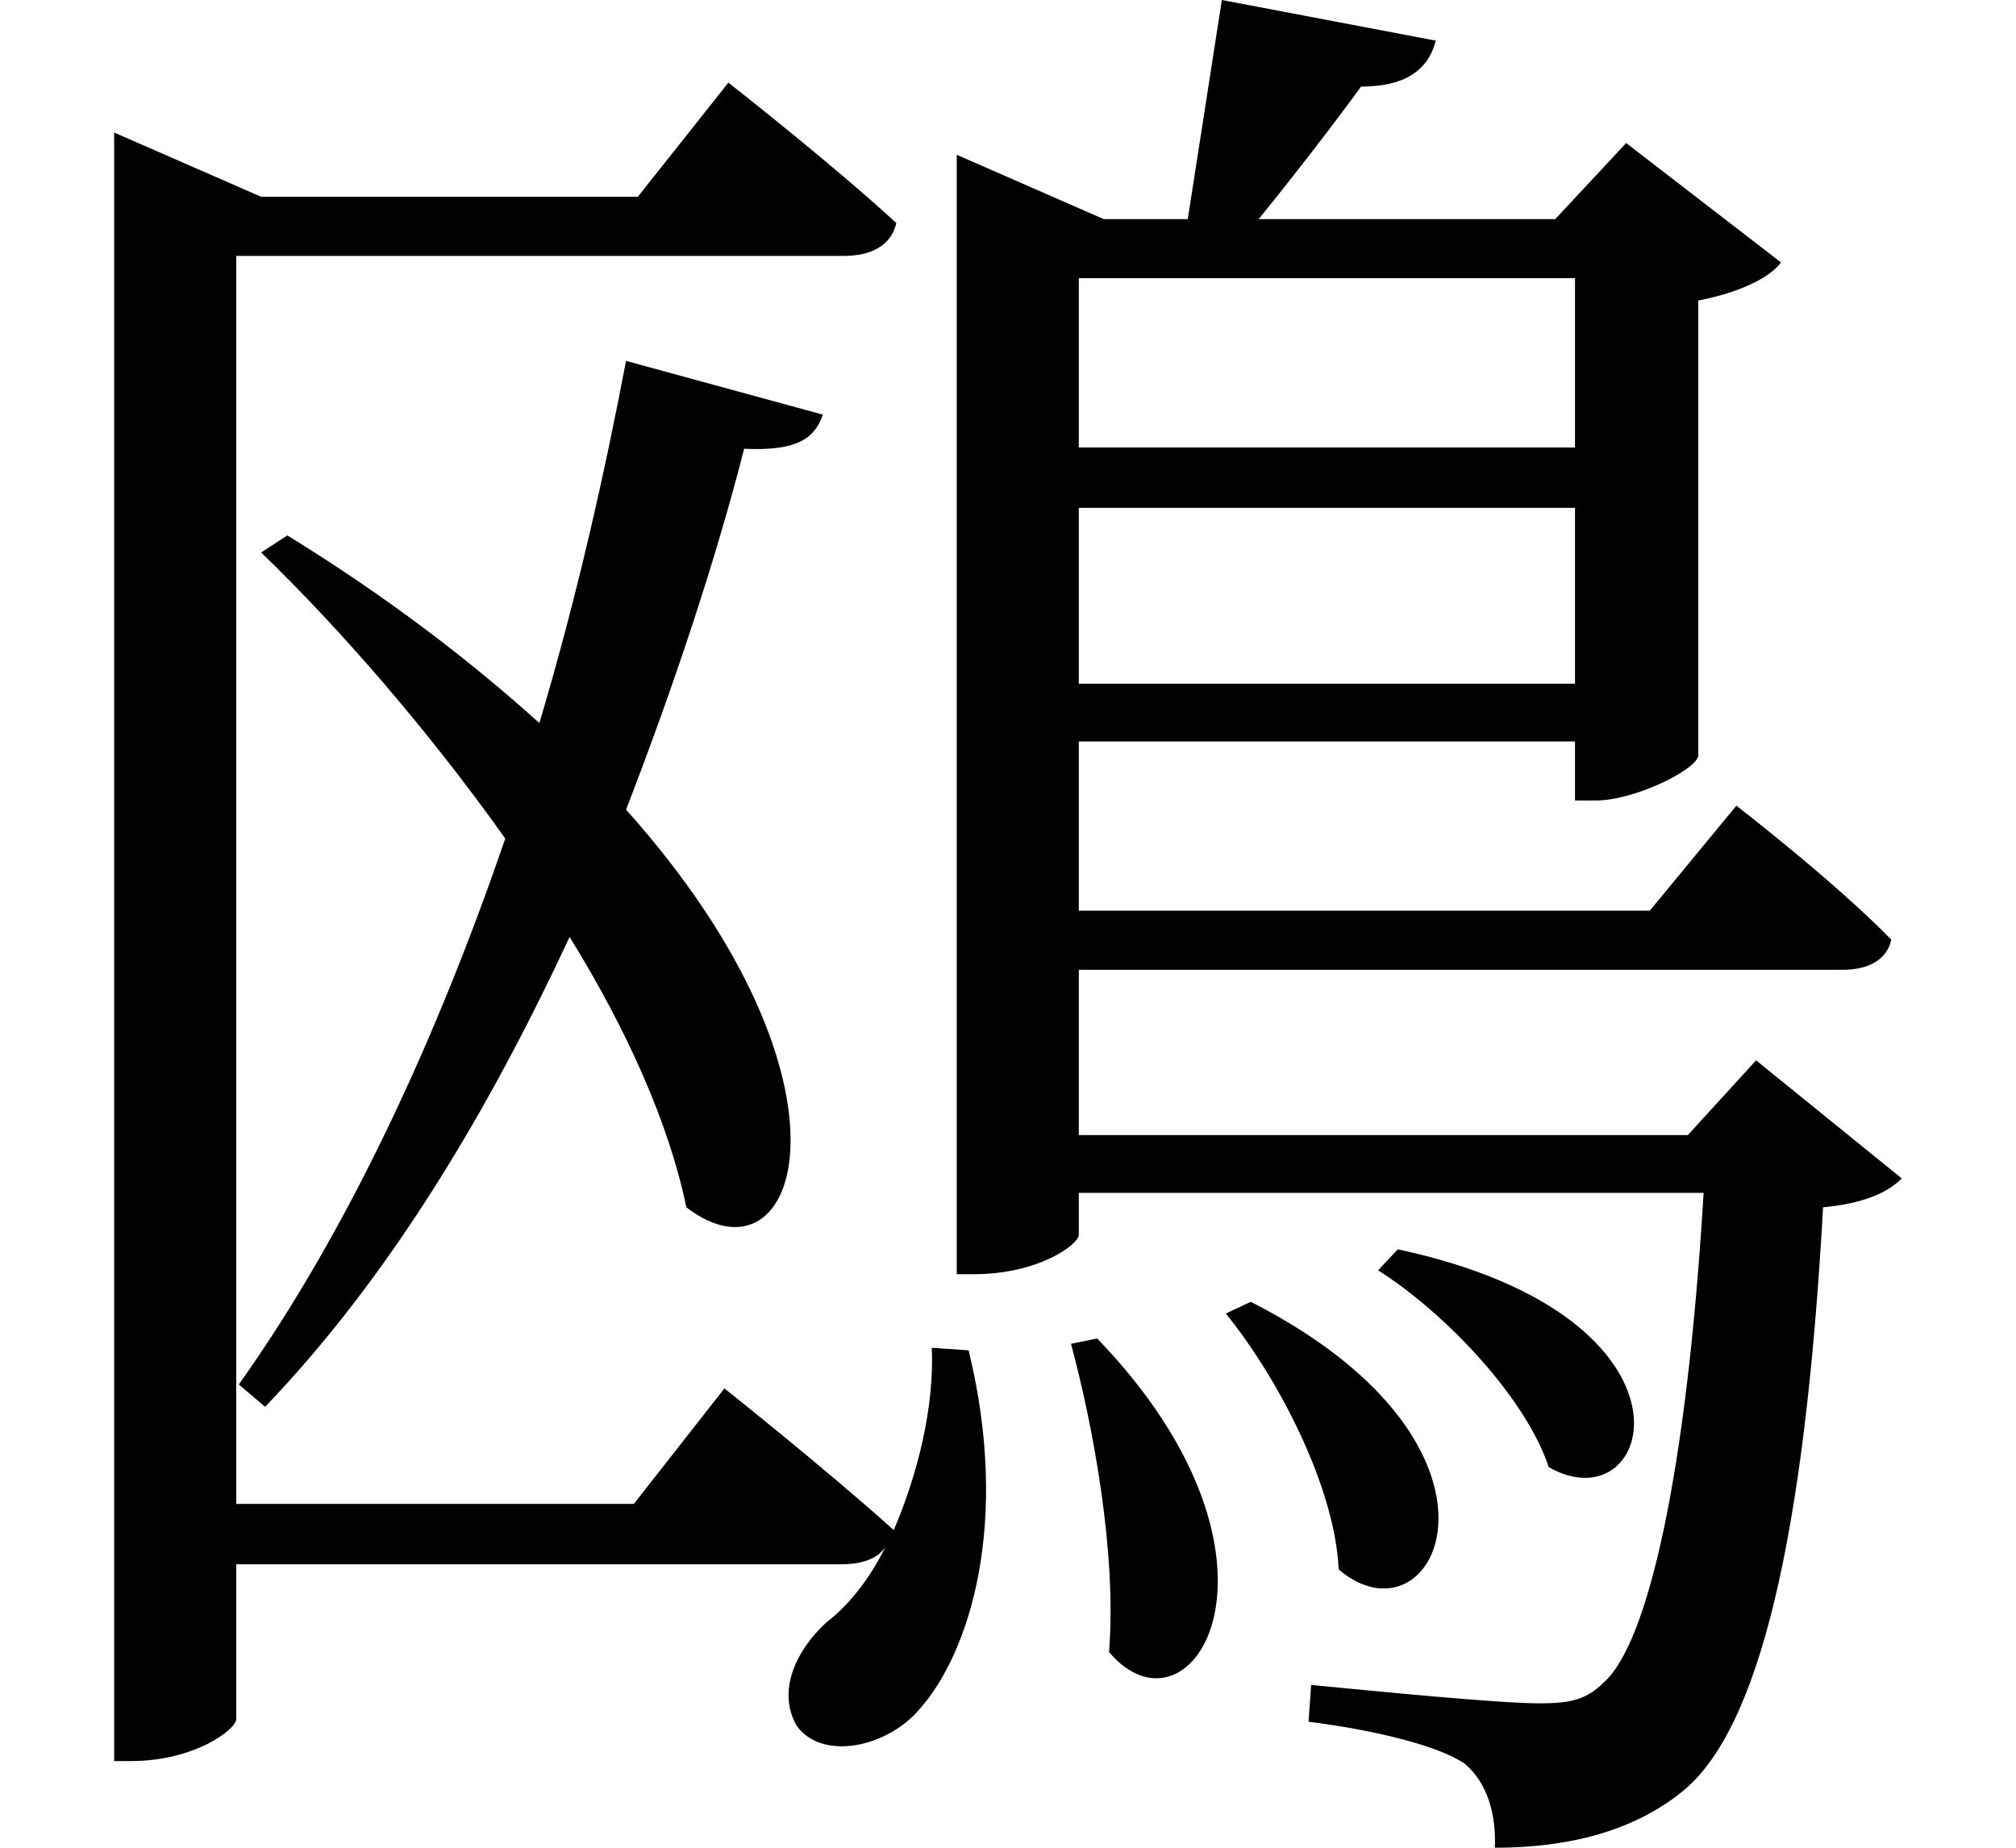 <svg height="22" viewBox="0 0 24 22" width="24" xmlns="http://www.w3.org/2000/svg">
<path d="M13.75,4.172 L13.438,4.109 C13.703,3.125 13.984,1.609 13.891,0.438 C14.875,-0.719 16.297,1.531 13.75,4.172 Z M15.578,4.609 L15.281,4.469 C15.891,3.719 16.578,2.422 16.625,1.422 C17.781,0.438 18.984,2.875 15.578,4.609 Z M17.328,5.234 L17.094,4.984 C17.906,4.469 18.859,3.453 19.125,2.641 C20.375,1.922 21.125,4.422 17.328,5.234 Z M11.781,4.062 C11.812,3.344 11.609,2.547 11.328,1.891 C10.531,2.609 9.312,3.578 9.312,3.578 L8.234,2.203 L3.5,2.203 L3.5,17.062 L10.734,17.062 C11.062,17.062 11.297,17.188 11.359,17.453 C10.578,18.172 9.359,19.125 9.359,19.125 L8.281,17.766 L3.797,17.766 L2.047,18.531 L2.047,-0.859 L2.25,-0.859 C3,-0.859 3.5,-0.484 3.5,-0.359 L3.5,1.484 L10.703,1.484 C10.969,1.484 11.156,1.562 11.234,1.703 C11.047,1.312 10.781,0.984 10.531,0.797 C10.156,0.453 9.938,-0.031 10.172,-0.438 C10.469,-0.859 11.25,-0.703 11.641,-0.234 C12.234,0.438 12.719,1.984 12.219,4.031 Z M8.141,15.812 C7.891,14.5 7.562,13.016 7.109,11.5 C6.312,12.219 5.328,12.984 4.109,13.734 L3.797,13.531 C4.734,12.625 5.781,11.422 6.703,10.125 C5.906,7.797 4.844,5.469 3.531,3.625 L3.844,3.359 C5.359,4.938 6.531,6.938 7.469,8.953 C8.156,7.844 8.656,6.719 8.859,5.734 C10.203,4.703 11.062,7.203 8.141,10.469 C8.734,12 9.219,13.484 9.547,14.766 C10.203,14.734 10.391,14.906 10.484,15.172 Z M13.531,16.797 L19.438,16.797 L19.438,14.781 L13.531,14.781 Z M15.234,20.109 L14.828,17.5 L13.828,17.5 L12.078,18.266 L12.078,4.938 L12.281,4.938 C13.062,4.938 13.531,5.297 13.531,5.406 L13.531,5.906 L20.969,5.906 C20.766,2.516 20.297,0.531 19.781,0.078 C19.578,-0.125 19.391,-0.172 19.016,-0.172 C18.531,-0.172 17.109,-0.031 16.297,0.047 L16.266,-0.391 C17.016,-0.484 17.812,-0.672 18.125,-0.891 C18.406,-1.125 18.5,-1.516 18.484,-1.891 C19.375,-1.891 20.141,-1.688 20.719,-1.219 C21.625,-0.484 22.172,1.781 22.391,5.734 C22.875,5.781 23.156,5.906 23.328,6.078 L21.594,7.484 L20.781,6.594 L13.531,6.594 L13.531,8.562 L22.625,8.562 C22.938,8.562 23.156,8.688 23.203,8.922 C22.516,9.625 21.359,10.516 21.359,10.516 L20.328,9.266 L13.531,9.266 L13.531,11.281 L19.438,11.281 L19.438,10.578 L19.688,10.578 C20.141,10.578 20.875,10.938 20.906,11.109 L20.906,16.531 C21.391,16.625 21.75,16.797 21.891,16.984 L20.047,18.406 L19.203,17.5 L15.672,17.5 C16.078,18 16.562,18.625 16.891,19.078 C17.406,19.078 17.688,19.266 17.781,19.625 Z M13.531,14.062 L19.438,14.062 L19.438,11.969 L13.531,11.969 Z" transform="translate(-0.688, 20.109) scale(1, -1)"/>
</svg>